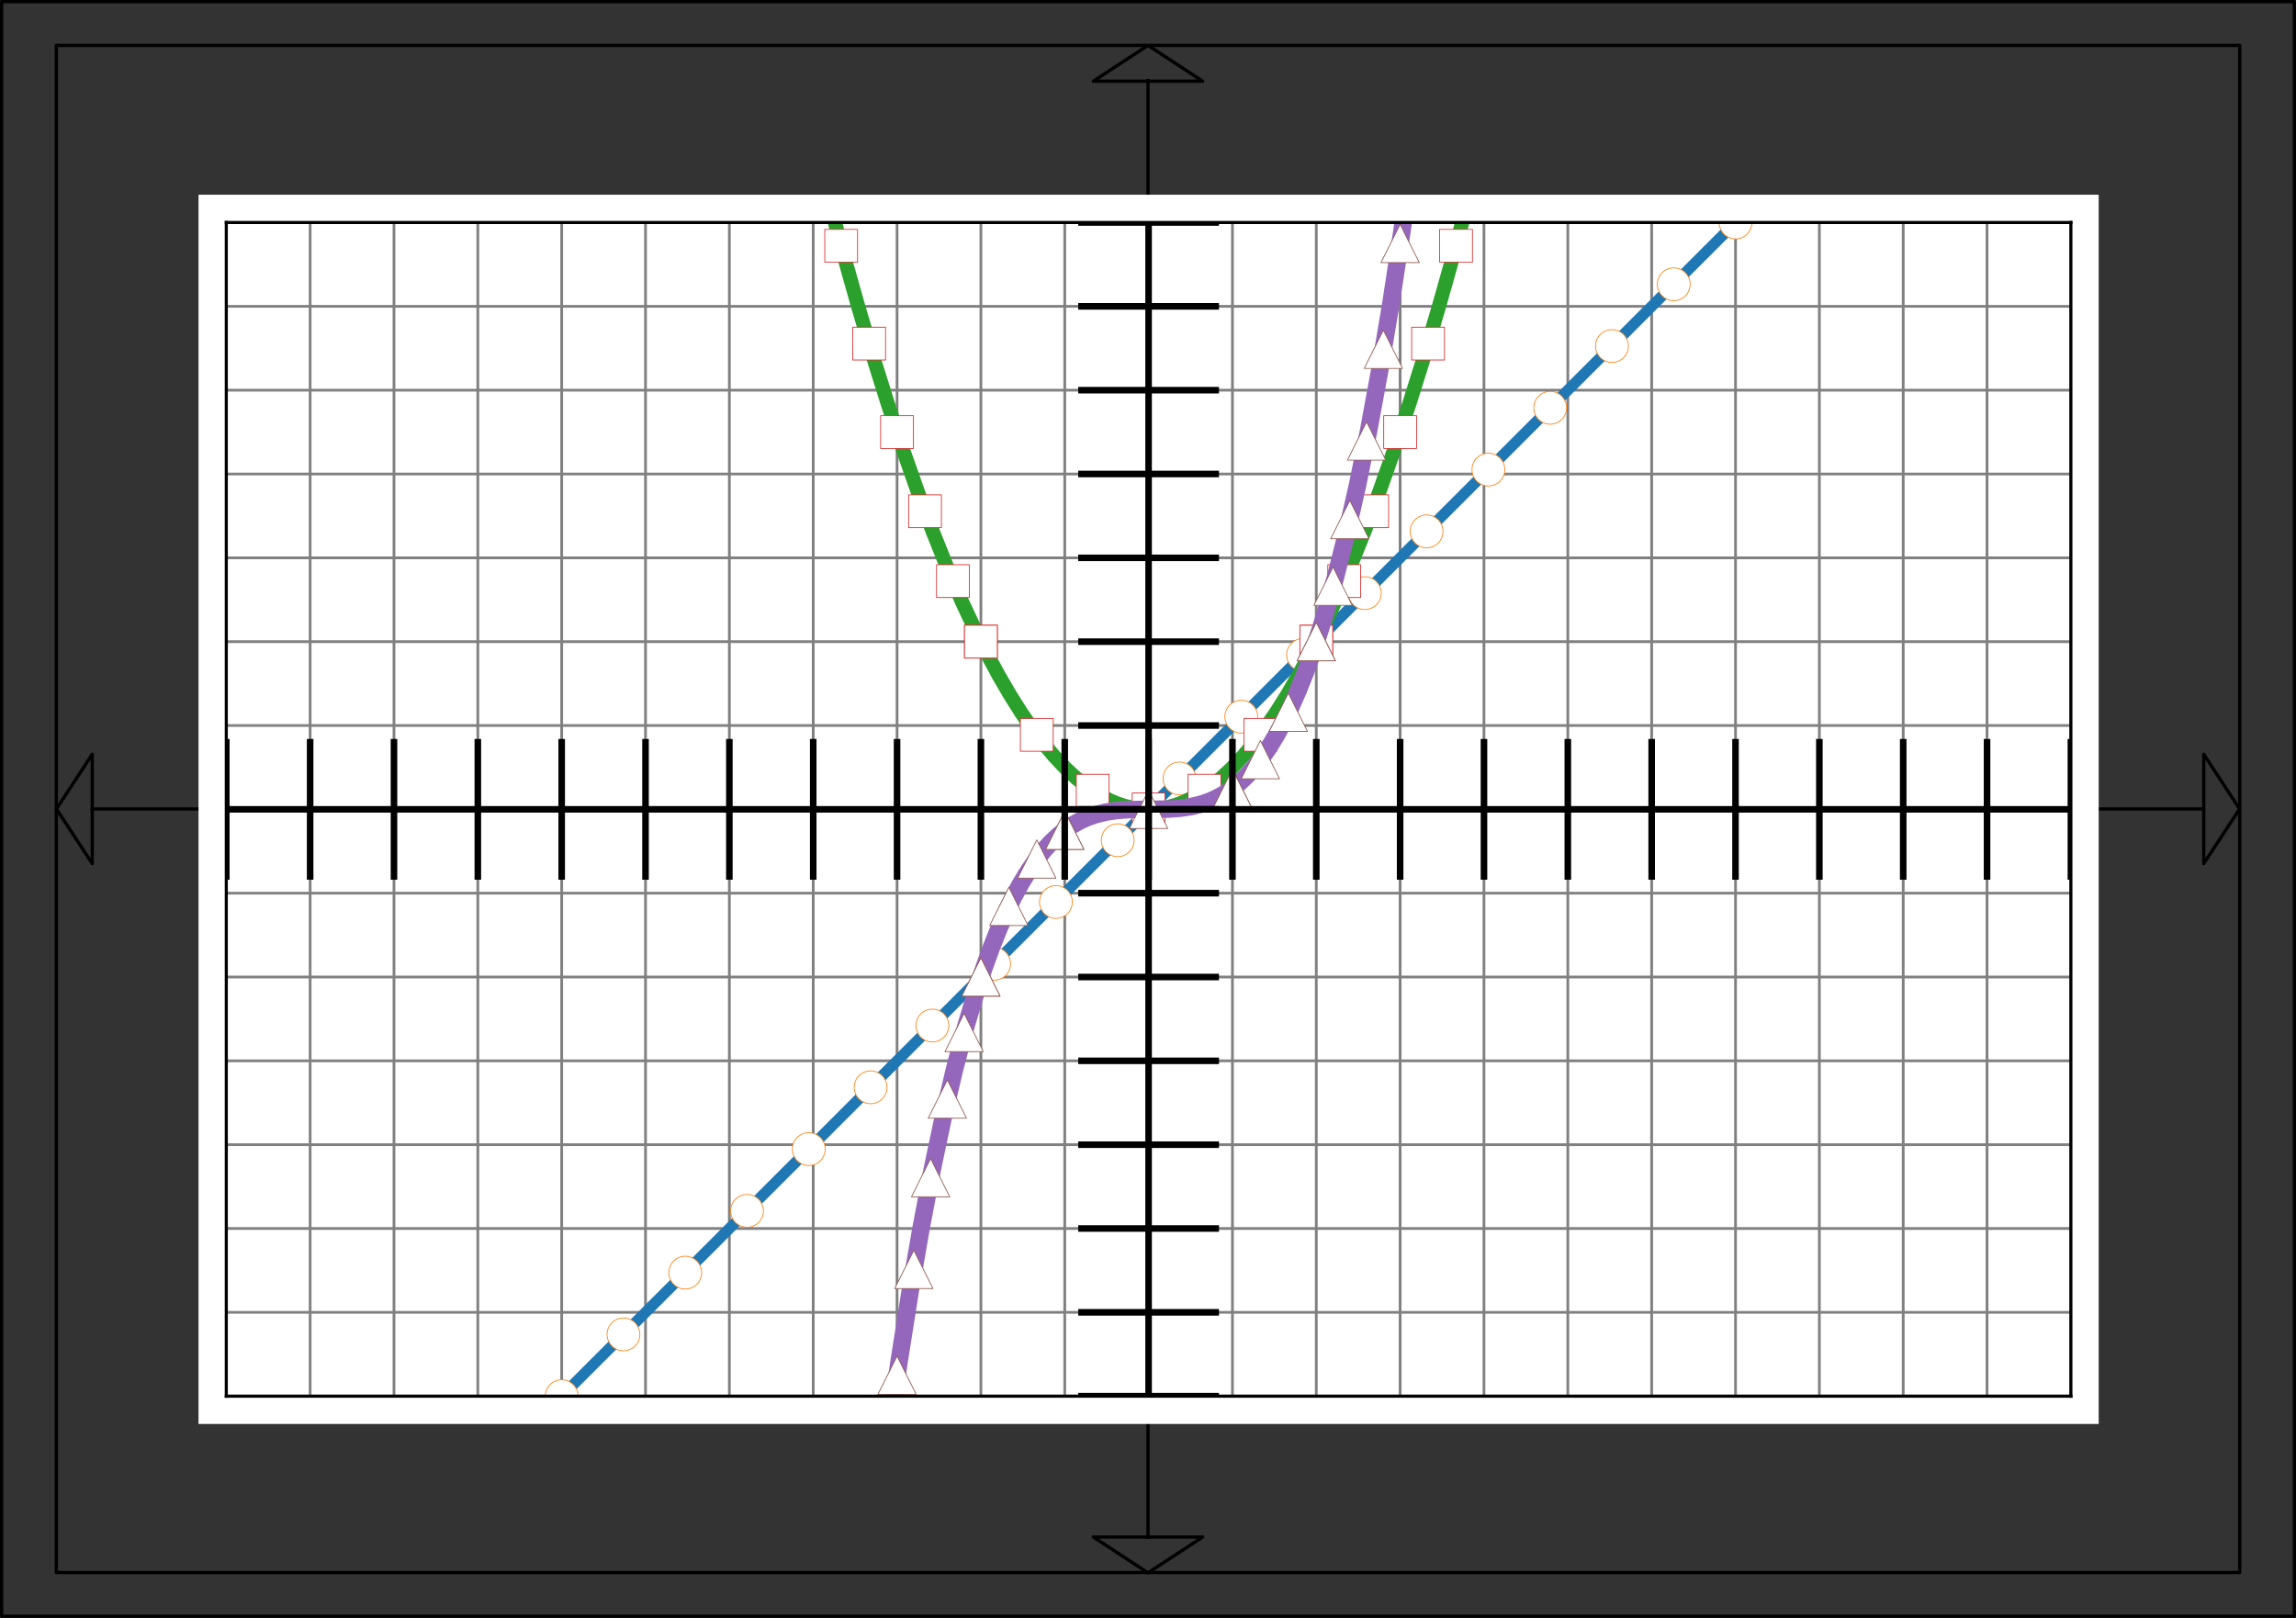 <?xml version="1.0" encoding="UTF-8" standalone="no"?>
<!-- Created with Inkscape (http://www.inkscape.org/) -->

<svg
   width="210mm"
   height="148mm"
   viewBox="0 0 210 148"
   version="1.1"
   id="svg1"
   xml:space="preserve"
   inkscape:version="1.4.2 (f4327f4, 2025-05-13)"
   sodipodi:docname="A5_x_x2_x3.svg"
   xmlns:inkscape="http://www.inkscape.org/namespaces/inkscape"
   xmlns:sodipodi="http://sodipodi.sourceforge.net/DTD/sodipodi-0.dtd"
   xmlns:xlink="http://www.w3.org/1999/xlink"
   xmlns="http://www.w3.org/2000/svg"
   xmlns:svg="http://www.w3.org/2000/svg"><rect x="0" y="0" width="210" height="148" fill="#333333" stroke="none"/><sodipodi:namedview
     id="namedview1"
     pagecolor="#505050"
     bordercolor="#eeeeee"
     borderopacity="1"
     inkscape:showpageshadow="0"
     inkscape:pageopacity="0"
     inkscape:pagecheckerboard="0"
     inkscape:deskcolor="#505050"
     inkscape:document-units="mm"
     inkscape:zoom="0.83690875"
     inkscape:cx="139.20275"
     inkscape:cy="332.77224"
     inkscape:window-width="1920"
     inkscape:window-height="1009"
     inkscape:window-x="-8"
     inkscape:window-y="-8"
     inkscape:window-maximized="1"
     inkscape:current-layer="layer1-7" /><defs
     id="defs1"><style
       type="text/css"
       id="style1">*{stroke-linejoin: round; stroke-linecap: butt}</style><path
       id="mb97dae165b"
       d="M 0,4.252 C 1.128,4.252 2.209,3.804 3.007,3.007 3.804,2.209 4.252,1.128 4.252,0 4.252,-1.128 3.804,-2.209 3.007,-3.007 2.209,-3.804 1.128,-4.252 0,-4.252 c -1.128,0 -2.209,0.448 -3.007,1.245 -0.797,0.797 -1.245,1.879 -1.245,3.007 0,1.128 0.448,2.209 1.245,3.007 C -2.209,3.804 -1.128,4.252 0,4.252 Z"
       style="stroke:#1f77b4;stroke-width:0.2" /><path
       id="mb565273443"
       d="m -4.252,4.252 h 8.504 v -8.504 h -8.504 z"
       style="stroke:#ff7f0e;stroke-width:0.2;stroke-linejoin:miter" /><path
       id="mfbbff67701"
       d="M 0,-4.961 -4.961,4.961 H 4.961 Z"
       style="stroke:#2ca02c;stroke-width:0.2;stroke-linejoin:miter" /><clipPath
       id="pf7ded196f5"><rect
         x="7.2"
         y="7.2"
         width="510.236"
         height="510.236"
         id="rect197" /></clipPath><style
       type="text/css"
       id="style1-4">*{stroke-linejoin: round; stroke-linecap: butt}</style><path
       id="mf02ec4879a"
       d="M 0,4.252 C 1.128,4.252 2.209,3.804 3.007,3.007 3.804,2.209 4.252,1.128 4.252,0 4.252,-1.128 3.804,-2.209 3.007,-3.007 2.209,-3.804 1.128,-4.252 0,-4.252 c -1.128,0 -2.209,0.448 -3.007,1.245 -0.797,0.797 -1.245,1.879 -1.245,3.007 0,1.128 0.448,2.209 1.245,3.007 C -2.209,3.804 -1.128,4.252 0,4.252 Z"
       style="stroke:#1f77b4;stroke-width:0.2" /><path
       id="m02fe916b24"
       d="m -4.252,4.252 h 8.504 v -8.504 h -8.504 z"
       style="stroke:#ff7f0e;stroke-width:0.2;stroke-linejoin:miter" /><path
       id="m6856111c7f"
       d="M 0,-4.961 -4.961,4.961 H 4.961 Z"
       style="stroke:#2ca02c;stroke-width:0.2;stroke-linejoin:miter" /><clipPath
       id="pc3cde7ef2d"><rect
         x="7.2"
         y="7.2"
         width="551.489"
         height="551.489"
         id="rect197-5" /></clipPath><style
       type="text/css"
       id="style1-1">*{stroke-linejoin: round; stroke-linecap: butt}</style><path
       id="m8e98d0b9d8"
       d="M 0,4.252 C 1.128,4.252 2.209,3.804 3.007,3.007 3.804,2.209 4.252,1.128 4.252,0 4.252,-1.128 3.804,-2.209 3.007,-3.007 2.209,-3.804 1.128,-4.252 0,-4.252 c -1.128,0 -2.209,0.448 -3.007,1.245 -0.797,0.797 -1.245,1.879 -1.245,3.007 0,1.128 0.448,2.209 1.245,3.007 C -2.209,3.804 -1.128,4.252 0,4.252 Z"
       style="stroke:#1f77b4;stroke-width:0.2" /><path
       id="mc0d9045eeb"
       d="m -4.252,4.252 h 8.504 v -8.504 h -8.504 z"
       style="stroke:#ff7f0e;stroke-width:0.2;stroke-linejoin:miter" /><path
       id="ma8255e391b"
       d="M 0,-4.961 -4.961,4.961 H 4.961 Z"
       style="stroke:#2ca02c;stroke-width:0.2;stroke-linejoin:miter" /><clipPath
       id="pe4f4aa670c"><rect
         x="7.2"
         y="7.2"
         width="553.846"
         height="553.846"
         id="rect197-7" /></clipPath><style
       type="text/css"
       id="style1-15">*{stroke-linejoin: round; stroke-linecap: butt}</style><path
       id="md1b1b1f54a"
       d="M 0,4.252 C 1.128,4.252 2.209,3.804 3.007,3.007 3.804,2.209 4.252,1.128 4.252,0 4.252,-1.128 3.804,-2.209 3.007,-3.007 2.209,-3.804 1.128,-4.252 0,-4.252 c -1.128,0 -2.209,0.448 -3.007,1.245 -0.797,0.797 -1.245,1.879 -1.245,3.007 0,1.128 0.448,2.209 1.245,3.007 C -2.209,3.804 -1.128,4.252 0,4.252 Z"
       style="stroke:#1f77b4;stroke-width:0.2" /><path
       id="mcddf8e0c75"
       d="m -4.252,4.252 h 8.504 v -8.504 h -8.504 z"
       style="stroke:#ff7f0e;stroke-width:0.2;stroke-linejoin:miter" /><path
       id="mbe955bfe3c"
       d="M 0,-4.961 -4.961,4.961 H 4.961 Z"
       style="stroke:#2ca02c;stroke-width:0.2;stroke-linejoin:miter" /><clipPath
       id="p7152c2aa95"><rect
         x="7.2"
         y="7.2"
         width="552.665"
         height="552.665"
         id="rect197-2" /></clipPath><style
       type="text/css"
       id="style1-6">*{stroke-linejoin: round; stroke-linecap: butt}</style><path
       id="m2aa66b2d82"
       d="M 0,4.252 C 1.128,4.252 2.209,3.804 3.007,3.007 3.804,2.209 4.252,1.128 4.252,0 4.252,-1.128 3.804,-2.209 3.007,-3.007 2.209,-3.804 1.128,-4.252 0,-4.252 c -1.128,0 -2.209,0.448 -3.007,1.245 -0.797,0.797 -1.245,1.879 -1.245,3.007 0,1.128 0.448,2.209 1.245,3.007 C -2.209,3.804 -1.128,4.252 0,4.252 Z"
       style="stroke:#1f77b4;stroke-width:0.2" /><path
       id="m14d9e4124f"
       d="m -4.252,4.252 h 8.504 v -8.504 h -8.504 z"
       style="stroke:#ff7f0e;stroke-width:0.2;stroke-linejoin:miter" /><path
       id="md6dafae4a9"
       d="M 0,-4.961 -4.961,4.961 H 4.961 Z"
       style="stroke:#2ca02c;stroke-width:0.2;stroke-linejoin:miter" /><clipPath
       id="p4031122b98"><rect
         x="7.2"
         y="7.2"
         width="552.43"
         height="552.43"
         id="rect197-1" /></clipPath><style
       type="text/css"
       id="style1-2">*{stroke-linejoin: round; stroke-linecap: butt}</style><path
       id="m0a5a9c04f4"
       d="M 0,4.252 C 1.128,4.252 2.209,3.804 3.007,3.007 3.804,2.209 4.252,1.128 4.252,0 4.252,-1.128 3.804,-2.209 3.007,-3.007 2.209,-3.804 1.128,-4.252 0,-4.252 c -1.128,0 -2.209,0.448 -3.007,1.245 -0.797,0.797 -1.245,1.879 -1.245,3.007 0,1.128 0.448,2.209 1.245,3.007 C -2.209,3.804 -1.128,4.252 0,4.252 Z"
       style="stroke:#1f77b4;stroke-width:0.2" /><path
       id="m9acab18628"
       d="m -4.252,4.252 h 8.504 v -8.504 h -8.504 z"
       style="stroke:#ff7f0e;stroke-width:0.2;stroke-linejoin:miter" /><path
       id="mbbf24c3619"
       d="M 0,-4.961 -4.961,4.961 H 4.961 Z"
       style="stroke:#2ca02c;stroke-width:0.2;stroke-linejoin:miter" /><clipPath
       id="p101ff942c7"><rect
         x="7.2"
         y="7.2"
         width="552.547"
         height="552.547"
         id="rect197-3" /></clipPath><style
       type="text/css"
       id="style1-21">*{stroke-linejoin: round; stroke-linecap: butt}</style><path
       id="md46732aa3e"
       d="M 0,4.252 C 1.128,4.252 2.209,3.804 3.007,3.007 3.804,2.209 4.252,1.128 4.252,0 4.252,-1.128 3.804,-2.209 3.007,-3.007 2.209,-3.804 1.128,-4.252 0,-4.252 c -1.128,0 -2.209,0.448 -3.007,1.245 -0.797,0.797 -1.245,1.879 -1.245,3.007 0,1.128 0.448,2.209 1.245,3.007 C -2.209,3.804 -1.128,4.252 0,4.252 Z"
       style="stroke:#1f77b4;stroke-width:0.2" /><path
       id="mde8e51b6dd"
       d="m -4.252,4.252 h 8.504 v -8.504 h -8.504 z"
       style="stroke:#ff7f0e;stroke-width:0.2;stroke-linejoin:miter" /><path
       id="m96080f9bff"
       d="M 0,-4.961 -4.961,4.961 H 4.961 Z"
       style="stroke:#2ca02c;stroke-width:0.2;stroke-linejoin:miter" /><clipPath
       id="pf8bb5439b7"><rect
         x="7.2"
         y="7.2"
         width="552.571"
         height="552.571"
         id="rect197-6" /></clipPath><style
       type="text/css"
       id="style1-5">*{stroke-linejoin: round; stroke-linecap: butt}</style><path
       id="m720d884123"
       d="M 0,4.252 C 1.128,4.252 2.209,3.804 3.007,3.007 3.804,2.209 4.252,1.128 4.252,0 4.252,-1.128 3.804,-2.209 3.007,-3.007 2.209,-3.804 1.128,-4.252 0,-4.252 c -1.128,0 -2.209,0.448 -3.007,1.245 -0.797,0.797 -1.245,1.879 -1.245,3.007 0,1.128 0.448,2.209 1.245,3.007 C -2.209,3.804 -1.128,4.252 0,4.252 Z"
       style="stroke:#1f77b4;stroke-width:0.2" /><path
       id="mbeceb3cea5"
       d="m -4.252,4.252 h 8.504 v -8.504 h -8.504 z"
       style="stroke:#ff7f0e;stroke-width:0.2;stroke-linejoin:miter" /><path
       id="ma44c3d8df0"
       d="M 0,-4.961 -4.961,4.961 H 4.961 Z"
       style="stroke:#2ca02c;stroke-width:0.2;stroke-linejoin:miter" /><clipPath
       id="p8367a5cace"><rect
         x="7.2"
         y="7.2"
         width="552.524"
         height="552.524"
         id="rect197-76" /></clipPath><style
       type="text/css"
       id="style1-8">*{stroke-linejoin: round; stroke-linecap: butt}</style><path
       id="m11576f5f0e"
       d="M 0,4.252 C 1.128,4.252 2.209,3.804 3.007,3.007 3.804,2.209 4.252,1.128 4.252,0 4.252,-1.128 3.804,-2.209 3.007,-3.007 2.209,-3.804 1.128,-4.252 0,-4.252 c -1.128,0 -2.209,0.448 -3.007,1.245 -0.797,0.797 -1.245,1.879 -1.245,3.007 0,1.128 0.448,2.209 1.245,3.007 C -2.209,3.804 -1.128,4.252 0,4.252 Z"
       style="stroke:#1f77b4;stroke-width:0.2" /><path
       id="m594ab4c197"
       d="m -4.252,4.252 h 8.504 v -8.504 h -8.504 z"
       style="stroke:#ff7f0e;stroke-width:0.2;stroke-linejoin:miter" /><path
       id="m72ada06c32"
       d="M 0,-4.961 -4.961,4.961 H 4.961 Z"
       style="stroke:#2ca02c;stroke-width:0.2;stroke-linejoin:miter" /><clipPath
       id="pbe377a04ff"><rect
         x="7.2"
         y="7.2"
         width="552.536"
         height="552.536"
         id="rect197-9" /></clipPath><style
       type="text/css"
       id="style1-3">*{stroke-linejoin: round; stroke-linecap: butt}</style><path
       id="m0ddc308857"
       d="M 0,4.252 C 1.128,4.252 2.209,3.804 3.007,3.007 3.804,2.209 4.252,1.128 4.252,0 4.252,-1.128 3.804,-2.209 3.007,-3.007 2.209,-3.804 1.128,-4.252 0,-4.252 c -1.128,0 -2.209,0.448 -3.007,1.245 -0.797,0.797 -1.245,1.879 -1.245,3.007 0,1.128 0.448,2.209 1.245,3.007 C -2.209,3.804 -1.128,4.252 0,4.252 Z"
       style="stroke:#1f77b4;stroke-width:0.2" /><path
       id="mba9cdedf1e"
       d="m -4.252,4.252 h 8.504 v -8.504 h -8.504 z"
       style="stroke:#ff7f0e;stroke-width:0.2;stroke-linejoin:miter" /><path
       id="m8a03f30a95"
       d="M 0,-4.961 -4.961,4.961 H 4.961 Z"
       style="stroke:#2ca02c;stroke-width:0.2;stroke-linejoin:miter" /><clipPath
       id="p55cd0e1caf"><rect
         x="7.2"
         y="7.2"
         width="359.147"
         height="359.147"
         id="rect197-4" /></clipPath><style
       type="text/css"
       id="style1-13">*{stroke-linejoin: round; stroke-linecap: butt}</style><path
       id="m656fe76b6e"
       d="M 0,4.252 C 1.128,4.252 2.209,3.804 3.007,3.007 3.804,2.209 4.252,1.128 4.252,0 4.252,-1.128 3.804,-2.209 3.007,-3.007 2.209,-3.804 1.128,-4.252 0,-4.252 c -1.128,0 -2.209,0.448 -3.007,1.245 -0.797,0.797 -1.245,1.879 -1.245,3.007 0,1.128 0.448,2.209 1.245,3.007 C -2.209,3.804 -1.128,4.252 0,4.252 Z"
       style="stroke:#1f77b4;stroke-width:0.2" /><path
       id="mb167d81ba6"
       d="m -4.252,4.252 h 8.504 v -8.504 h -8.504 z"
       style="stroke:#ff7f0e;stroke-width:0.2;stroke-linejoin:miter" /><path
       id="m5b36bd93bc"
       d="M 0,-4.961 -4.961,4.961 H 4.961 Z"
       style="stroke:#2ca02c;stroke-width:0.2;stroke-linejoin:miter" /><clipPath
       id="pe49cc6331e"><rect
         x="7.2"
         y="7.2"
         width="359.147"
         height="359.147"
         id="rect197-8" /></clipPath><style
       type="text/css"
       id="style1-9">*{stroke-linejoin: round; stroke-linecap: butt}</style><clipPath
       id="p49ead04eb2"><rect
         x="7.2"
         y="7.2"
         width="476.22"
         height="306.142"
         id="rect107" /></clipPath><style
       type="text/css"
       id="style1-60">*{stroke-linejoin: round; stroke-linecap: butt}</style><path
       id="mc8f5b0624d"
       d="M 0 4.252  C 1.128 4.252 2.209 3.804 3.007 3.007  C 3.804 2.209 4.252 1.128 4.252 0  C 4.252 -1.128 3.804 -2.209 3.007 -3.007  C 2.209 -3.804 1.128 -4.252 0 -4.252  C -1.128 -4.252 -2.209 -3.804 -3.007 -3.007  C -3.804 -2.209 -4.252 -1.128 -4.252 0  C -4.252 1.128 -3.804 2.209 -3.007 3.007  C -2.209 3.804 -1.128 4.252 0 4.252  z "
       style="stroke: #1f77b4; stroke-width: 0.2" /><path
       id="m2c355d5ea0"
       d="M -4.252 4.252  L 4.252 4.252  L 4.252 -4.252  L -4.252 -4.252  z "
       style="stroke: #ff7f0e; stroke-width: 0.2; stroke-linejoin: miter" /><path
       id="md6e5e20634"
       d="M 0 -4.961  L -4.961 4.961  L 4.961 4.961  z "
       style="stroke: #2ca02c; stroke-width: 0.2; stroke-linejoin: miter" /><clipPath
       id="p319746481f"><rect
         x="7.2"
         y="7.2"
         width="477.942"
         height="307.249"
         id="rect169" /></clipPath><style
       type="text/css"
       id="style1-66">*{stroke-linejoin: round; stroke-linecap: butt}</style><clipPath
       id="p49ead04eb2-1"><rect
         x="7.2"
         y="7.2"
         width="476.22"
         height="306.142"
         id="rect107-6" /></clipPath><style
       type="text/css"
       id="style1-94">*{stroke-linejoin: round; stroke-linecap: butt}</style><path
       id="m78f3767fdd"
       d="M 0 4.252  C 1.128 4.252 2.209 3.804 3.007 3.007  C 3.804 2.209 4.252 1.128 4.252 0  C 4.252 -1.128 3.804 -2.209 3.007 -3.007  C 2.209 -3.804 1.128 -4.252 0 -4.252  C -1.128 -4.252 -2.209 -3.804 -3.007 -3.007  C -3.804 -2.209 -4.252 -1.128 -4.252 0  C -4.252 1.128 -3.804 2.209 -3.007 3.007  C -2.209 3.804 -1.128 4.252 0 4.252  z "
       style="stroke: #ff7f0e; stroke-width: 0.2" /><path
       id="mbae68318e5"
       d="M -4.252 4.252  L 4.252 4.252  L 4.252 -4.252  L -4.252 -4.252  z "
       style="stroke: #d62728; stroke-width: 0.2; stroke-linejoin: miter" /><path
       id="m6467ebc74c"
       d="M 0 -4.961  L -4.961 4.961  L 4.961 4.961  z "
       style="stroke: #8c564b; stroke-width: 0.2; stroke-linejoin: miter" /><clipPath
       id="p6d1c9a3e73"><rect
         x="7.2"
         y="7.2"
         width="477.942"
         height="304.145"
         id="rect147" /></clipPath></defs><g
     inkscape:label="Layer 1"
     inkscape:groupmode="layer"
     id="layer1"><g
       inkscape:label="Layer 1"
       id="layer1-7"
       transform="translate(-0.341,-0.042)"><rect
         style="fill:none;stroke:#000000;stroke-width:0.299;stroke-miterlimit:4.1"
         id="rect1"
         width="209.701"
         height="147.701"
         x="0.491"
         y="0.191" /><rect
         style="fill:none;stroke:#000000;stroke-width:0.299;stroke-miterlimit:4.1"
         id="rect2"
         width="199.701"
         height="139.701"
         x="5.491"
         y="4.191" /><path
         style="fill:#000000;stroke:#000000;stroke-width:0.3;stroke-miterlimit:4.1"
         d="M 8.618,74.042 H 202.042"
         id="path9"
         sodipodi:nodetypes="cc" /><path
         style="fill:#000000;stroke:#000000;stroke-width:0.3;stroke-miterlimit:4.1"
         d="M 105.341,7.261 V 140.822"
         id="path10"
         sodipodi:nodetypes="cc" /><path
         style="fill:none;stroke:#000000;stroke-width:0.3;stroke-miterlimit:4.1"
         d="m 110.341,7.469 h -10 l 5,-3.277 z"
         id="path4" /><path
         style="fill:none;stroke:#000000;stroke-width:0.3;stroke-miterlimit:4.1"
         d="m 110.341,140.643 h -10 l 5,3.277 z"
         id="path6" /><path
         style="fill:none;stroke:#000000;stroke-width:0.3;stroke-miterlimit:4.1"
         d="m 201.904,69.042 v 10 l 3.277,-5 z"
         id="path7" /><path
         style="fill:none;stroke:#000000;stroke-width:0.3;stroke-miterlimit:4.1"
         d="m 8.779,79.042 v -10 l -3.277,5 z"
         id="path8" /><g
         id="figure_1"
         transform="matrix(0.353,0,0,0.353,18.497,17.854)"><g
           id="patch_1"><path
             d="M 0,318.545 H 492.342 V 0 H 0 Z"
             style="fill:#ffffff"
             id="path1" /></g><g
           id="axes_1"><g
             id="patch_2"><path
               d="M 7.2,311.345 H 485.142 V 7.2 H 7.2 Z"
               style="fill:#ffffff"
               id="path2" /></g><g
             id="matplotlib.axis_1"><g
               id="xtick_1"><g
                 id="line2d_1"><path
                   d="M 7.2,311.345 V 7.2"
                   clip-path="url(#p6d1c9a3e73)"
                   style="fill:none;stroke:#808080;stroke-width:0.709;stroke-linecap:square"
                   id="path3" /></g><g
                 id="line2d_2" /></g><g
               id="xtick_2"><g
                 id="line2d_3"><path
                   d="M 28.925,311.345 V 7.2"
                   clip-path="url(#p6d1c9a3e73)"
                   style="fill:none;stroke:#808080;stroke-width:0.709;stroke-linecap:square"
                   id="path4-8" /></g><g
                 id="line2d_4" /></g><g
               id="xtick_3"><g
                 id="line2d_5"><path
                   d="M 50.649,311.345 V 7.2"
                   clip-path="url(#p6d1c9a3e73)"
                   style="fill:none;stroke:#808080;stroke-width:0.709;stroke-linecap:square"
                   id="path5" /></g><g
                 id="line2d_6" /></g><g
               id="xtick_4"><g
                 id="line2d_7"><path
                   d="M 72.374,311.345 V 7.2"
                   clip-path="url(#p6d1c9a3e73)"
                   style="fill:none;stroke:#808080;stroke-width:0.709;stroke-linecap:square"
                   id="path6-8" /></g><g
                 id="line2d_8" /></g><g
               id="xtick_5"><g
                 id="line2d_9"><path
                   d="M 94.099,311.345 V 7.2"
                   clip-path="url(#p6d1c9a3e73)"
                   style="fill:none;stroke:#808080;stroke-width:0.709;stroke-linecap:square"
                   id="path7-2" /></g><g
                 id="line2d_10" /></g><g
               id="xtick_6"><g
                 id="line2d_11"><path
                   d="M 115.823,311.345 V 7.2"
                   clip-path="url(#p6d1c9a3e73)"
                   style="fill:none;stroke:#808080;stroke-width:0.709;stroke-linecap:square"
                   id="path8-4" /></g><g
                 id="line2d_12" /></g><g
               id="xtick_7"><g
                 id="line2d_13"><path
                   d="M 137.548,311.345 V 7.2"
                   clip-path="url(#p6d1c9a3e73)"
                   style="fill:none;stroke:#808080;stroke-width:0.709;stroke-linecap:square"
                   id="path9-5" /></g><g
                 id="line2d_14" /></g><g
               id="xtick_8"><g
                 id="line2d_15"><path
                   d="M 159.273,311.345 V 7.2"
                   clip-path="url(#p6d1c9a3e73)"
                   style="fill:none;stroke:#808080;stroke-width:0.709;stroke-linecap:square"
                   id="path10-5" /></g><g
                 id="line2d_16" /></g><g
               id="xtick_9"><g
                 id="line2d_17"><path
                   d="M 180.997,311.345 V 7.2"
                   clip-path="url(#p6d1c9a3e73)"
                   style="fill:none;stroke:#808080;stroke-width:0.709;stroke-linecap:square"
                   id="path11" /></g><g
                 id="line2d_18" /></g><g
               id="xtick_10"><g
                 id="line2d_19"><path
                   d="M 202.722,311.345 V 7.2"
                   clip-path="url(#p6d1c9a3e73)"
                   style="fill:none;stroke:#808080;stroke-width:0.709;stroke-linecap:square"
                   id="path12" /></g><g
                 id="line2d_20" /></g><g
               id="xtick_11"><g
                 id="line2d_21"><path
                   d="M 224.446,311.345 V 7.2"
                   clip-path="url(#p6d1c9a3e73)"
                   style="fill:none;stroke:#808080;stroke-width:0.709;stroke-linecap:square"
                   id="path13" /></g><g
                 id="line2d_22" /></g><g
               id="xtick_12"><g
                 id="line2d_23"><path
                   d="M 246.171,311.345 V 7.2"
                   clip-path="url(#p6d1c9a3e73)"
                   style="fill:none;stroke:#808080;stroke-width:0.709;stroke-linecap:square"
                   id="path14" /></g><g
                 id="line2d_24" /></g><g
               id="xtick_13"><g
                 id="line2d_25"><path
                   d="M 267.896,311.345 V 7.2"
                   clip-path="url(#p6d1c9a3e73)"
                   style="fill:none;stroke:#808080;stroke-width:0.709;stroke-linecap:square"
                   id="path15" /></g><g
                 id="line2d_26" /></g><g
               id="xtick_14"><g
                 id="line2d_27"><path
                   d="M 289.62,311.345 V 7.2"
                   clip-path="url(#p6d1c9a3e73)"
                   style="fill:none;stroke:#808080;stroke-width:0.709;stroke-linecap:square"
                   id="path16" /></g><g
                 id="line2d_28" /></g><g
               id="xtick_15"><g
                 id="line2d_29"><path
                   d="M 311.345,311.345 V 7.2"
                   clip-path="url(#p6d1c9a3e73)"
                   style="fill:none;stroke:#808080;stroke-width:0.709;stroke-linecap:square"
                   id="path17" /></g><g
                 id="line2d_30" /></g><g
               id="xtick_16"><g
                 id="line2d_31"><path
                   d="M 333.07,311.345 V 7.2"
                   clip-path="url(#p6d1c9a3e73)"
                   style="fill:none;stroke:#808080;stroke-width:0.709;stroke-linecap:square"
                   id="path18" /></g><g
                 id="line2d_32" /></g><g
               id="xtick_17"><g
                 id="line2d_33"><path
                   d="M 354.794,311.345 V 7.2"
                   clip-path="url(#p6d1c9a3e73)"
                   style="fill:none;stroke:#808080;stroke-width:0.709;stroke-linecap:square"
                   id="path19" /></g><g
                 id="line2d_34" /></g><g
               id="xtick_18"><g
                 id="line2d_35"><path
                   d="M 376.519,311.345 V 7.2"
                   clip-path="url(#p6d1c9a3e73)"
                   style="fill:none;stroke:#808080;stroke-width:0.709;stroke-linecap:square"
                   id="path20" /></g><g
                 id="line2d_36" /></g><g
               id="xtick_19"><g
                 id="line2d_37"><path
                   d="M 398.244,311.345 V 7.2"
                   clip-path="url(#p6d1c9a3e73)"
                   style="fill:none;stroke:#808080;stroke-width:0.709;stroke-linecap:square"
                   id="path21" /></g><g
                 id="line2d_38" /></g><g
               id="xtick_20"><g
                 id="line2d_39"><path
                   d="M 419.968,311.345 V 7.2"
                   clip-path="url(#p6d1c9a3e73)"
                   style="fill:none;stroke:#808080;stroke-width:0.709;stroke-linecap:square"
                   id="path22" /></g><g
                 id="line2d_40" /></g><g
               id="xtick_21"><g
                 id="line2d_41"><path
                   d="M 441.693,311.345 V 7.2"
                   clip-path="url(#p6d1c9a3e73)"
                   style="fill:none;stroke:#808080;stroke-width:0.709;stroke-linecap:square"
                   id="path23" /></g><g
                 id="line2d_42" /></g><g
               id="xtick_22"><g
                 id="line2d_43"><path
                   d="M 463.418,311.345 V 7.2"
                   clip-path="url(#p6d1c9a3e73)"
                   style="fill:none;stroke:#808080;stroke-width:0.709;stroke-linecap:square"
                   id="path24" /></g><g
                 id="line2d_44" /></g><g
               id="xtick_23"><g
                 id="line2d_45"><path
                   d="M 485.142,311.345 V 7.2"
                   clip-path="url(#p6d1c9a3e73)"
                   style="fill:none;stroke:#808080;stroke-width:0.709;stroke-linecap:square"
                   id="path25" /></g><g
                 id="line2d_46" /></g></g><g
             id="matplotlib.axis_2"><g
               id="ytick_1"><g
                 id="line2d_47"><path
                   d="M 7.2,311.345 H 485.142"
                   clip-path="url(#p6d1c9a3e73)"
                   style="fill:none;stroke:#808080;stroke-width:0.709;stroke-linecap:square"
                   id="path26" /></g><g
                 id="line2d_48" /></g><g
               id="ytick_2"><g
                 id="line2d_49"><path
                   d="M 7.2,289.62 H 485.142"
                   clip-path="url(#p6d1c9a3e73)"
                   style="fill:none;stroke:#808080;stroke-width:0.709;stroke-linecap:square"
                   id="path27" /></g><g
                 id="line2d_50" /></g><g
               id="ytick_3"><g
                 id="line2d_51"><path
                   d="M 7.2,267.896 H 485.142"
                   clip-path="url(#p6d1c9a3e73)"
                   style="fill:none;stroke:#808080;stroke-width:0.709;stroke-linecap:square"
                   id="path28" /></g><g
                 id="line2d_52" /></g><g
               id="ytick_4"><g
                 id="line2d_53"><path
                   d="M 7.2,246.171 H 485.142"
                   clip-path="url(#p6d1c9a3e73)"
                   style="fill:none;stroke:#808080;stroke-width:0.709;stroke-linecap:square"
                   id="path29" /></g><g
                 id="line2d_54" /></g><g
               id="ytick_5"><g
                 id="line2d_55"><path
                   d="M 7.2,224.446 H 485.142"
                   clip-path="url(#p6d1c9a3e73)"
                   style="fill:none;stroke:#808080;stroke-width:0.709;stroke-linecap:square"
                   id="path30" /></g><g
                 id="line2d_56" /></g><g
               id="ytick_6"><g
                 id="line2d_57"><path
                   d="M 7.2,202.722 H 485.142"
                   clip-path="url(#p6d1c9a3e73)"
                   style="fill:none;stroke:#808080;stroke-width:0.709;stroke-linecap:square"
                   id="path31" /></g><g
                 id="line2d_58" /></g><g
               id="ytick_7"><g
                 id="line2d_59"><path
                   d="M 7.2,180.997 H 485.142"
                   clip-path="url(#p6d1c9a3e73)"
                   style="fill:none;stroke:#808080;stroke-width:0.709;stroke-linecap:square"
                   id="path32" /></g><g
                 id="line2d_60" /></g><g
               id="ytick_8"><g
                 id="line2d_61"><path
                   d="M 7.2,159.273 H 485.142"
                   clip-path="url(#p6d1c9a3e73)"
                   style="fill:none;stroke:#808080;stroke-width:0.709;stroke-linecap:square"
                   id="path33" /></g><g
                 id="line2d_62" /></g><g
               id="ytick_9"><g
                 id="line2d_63"><path
                   d="M 7.2,137.548 H 485.142"
                   clip-path="url(#p6d1c9a3e73)"
                   style="fill:none;stroke:#808080;stroke-width:0.709;stroke-linecap:square"
                   id="path34" /></g><g
                 id="line2d_64" /></g><g
               id="ytick_10"><g
                 id="line2d_65"><path
                   d="M 7.2,115.823 H 485.142"
                   clip-path="url(#p6d1c9a3e73)"
                   style="fill:none;stroke:#808080;stroke-width:0.709;stroke-linecap:square"
                   id="path35" /></g><g
                 id="line2d_66" /></g><g
               id="ytick_11"><g
                 id="line2d_67"><path
                   d="M 7.2,94.099 H 485.142"
                   clip-path="url(#p6d1c9a3e73)"
                   style="fill:none;stroke:#808080;stroke-width:0.709;stroke-linecap:square"
                   id="path36" /></g><g
                 id="line2d_68" /></g><g
               id="ytick_12"><g
                 id="line2d_69"><path
                   d="M 7.2,72.374 H 485.142"
                   clip-path="url(#p6d1c9a3e73)"
                   style="fill:none;stroke:#808080;stroke-width:0.709;stroke-linecap:square"
                   id="path37" /></g><g
                 id="line2d_70" /></g><g
               id="ytick_13"><g
                 id="line2d_71"><path
                   d="M 7.2,50.649 H 485.142"
                   clip-path="url(#p6d1c9a3e73)"
                   style="fill:none;stroke:#808080;stroke-width:0.709;stroke-linecap:square"
                   id="path38" /></g><g
                 id="line2d_72" /></g><g
               id="ytick_14"><g
                 id="line2d_73"><path
                   d="M 7.2,28.925 H 485.142"
                   clip-path="url(#p6d1c9a3e73)"
                   style="fill:none;stroke:#808080;stroke-width:0.709;stroke-linecap:square"
                   id="path39" /></g><g
                 id="line2d_74" /></g><g
               id="ytick_15"><g
                 id="line2d_75"><path
                   d="M 7.2,7.2 H 485.142"
                   clip-path="url(#p6d1c9a3e73)"
                   style="fill:none;stroke:#808080;stroke-width:0.709;stroke-linecap:square"
                   id="path40" /></g><g
                 id="line2d_76" /></g></g><g
             id="line2d_77"><path
               d="M 85.899,319.545 406.444,-1 v 0"
               clip-path="url(#p6d1c9a3e73)"
               style="fill:none;stroke:#1f77b4;stroke-width:2.835;stroke-linecap:square"
               id="path41" /></g><g
             id="line2d_78"><defs
               id="defs41"><path
                 id="path42"
                 d="M 0,4.252 C 1.128,4.252 2.209,3.804 3.007,3.007 3.804,2.209 4.252,1.128 4.252,0 4.252,-1.128 3.804,-2.209 3.007,-3.007 2.209,-3.804 1.128,-4.252 0,-4.252 c -1.128,0 -2.209,0.448 -3.007,1.245 -0.797,0.797 -1.245,1.879 -1.245,3.007 0,1.128 0.448,2.209 1.245,3.007 C -2.209,3.804 -1.128,4.252 0,4.252 Z"
                 style="stroke:#ff7f0e;stroke-width:0.2" /></defs><g
               clip-path="url(#p6d1c9a3e73)"
               id="g60"><use
                 xlink:href="#m78f3767fdd"
                 x="94.099"
                 y="311.345"
                 style="fill:#ffffff;stroke:#ff7f0e;stroke-width:0.2"
                 id="use41" /><use
                 xlink:href="#m78f3767fdd"
                 x="110.106"
                 y="295.337"
                 style="fill:#ffffff;stroke:#ff7f0e;stroke-width:0.2"
                 id="use42" /><use
                 xlink:href="#m78f3767fdd"
                 x="126.114"
                 y="279.33"
                 style="fill:#ffffff;stroke:#ff7f0e;stroke-width:0.2"
                 id="use43" /><use
                 xlink:href="#m78f3767fdd"
                 x="142.121"
                 y="263.322"
                 style="fill:#ffffff;stroke:#ff7f0e;stroke-width:0.2"
                 id="use44" /><use
                 xlink:href="#m78f3767fdd"
                 x="158.129"
                 y="247.315"
                 style="fill:#ffffff;stroke:#ff7f0e;stroke-width:0.2"
                 id="use45" /><use
                 xlink:href="#m78f3767fdd"
                 x="174.137"
                 y="231.307"
                 style="fill:#ffffff;stroke:#ff7f0e;stroke-width:0.2"
                 id="use46" /><use
                 xlink:href="#m78f3767fdd"
                 x="190.144"
                 y="215.299"
                 style="fill:#ffffff;stroke:#ff7f0e;stroke-width:0.2"
                 id="use47" /><use
                 xlink:href="#m78f3767fdd"
                 x="206.152"
                 y="199.292"
                 style="fill:#ffffff;stroke:#ff7f0e;stroke-width:0.2"
                 id="use48" /><use
                 xlink:href="#m78f3767fdd"
                 x="222.16"
                 y="183.284"
                 style="fill:#ffffff;stroke:#ff7f0e;stroke-width:0.2"
                 id="use49" /><use
                 xlink:href="#m78f3767fdd"
                 x="238.167"
                 y="167.276"
                 style="fill:#ffffff;stroke:#ff7f0e;stroke-width:0.2"
                 id="use50" /><use
                 xlink:href="#m78f3767fdd"
                 x="254.175"
                 y="151.269"
                 style="fill:#ffffff;stroke:#ff7f0e;stroke-width:0.2"
                 id="use51" /><use
                 xlink:href="#m78f3767fdd"
                 x="270.183"
                 y="135.261"
                 style="fill:#ffffff;stroke:#ff7f0e;stroke-width:0.2"
                 id="use52" /><use
                 xlink:href="#m78f3767fdd"
                 x="286.19"
                 y="119.253"
                 style="fill:#ffffff;stroke:#ff7f0e;stroke-width:0.2"
                 id="use53" /><use
                 xlink:href="#m78f3767fdd"
                 x="302.198"
                 y="103.246"
                 style="fill:#ffffff;stroke:#ff7f0e;stroke-width:0.2"
                 id="use54" /><use
                 xlink:href="#m78f3767fdd"
                 x="318.205"
                 y="87.238"
                 style="fill:#ffffff;stroke:#ff7f0e;stroke-width:0.2"
                 id="use55" /><use
                 xlink:href="#m78f3767fdd"
                 x="334.213"
                 y="71.231"
                 style="fill:#ffffff;stroke:#ff7f0e;stroke-width:0.2"
                 id="use56" /><use
                 xlink:href="#m78f3767fdd"
                 x="350.221"
                 y="55.223"
                 style="fill:#ffffff;stroke:#ff7f0e;stroke-width:0.2"
                 id="use57" /><use
                 xlink:href="#m78f3767fdd"
                 x="366.228"
                 y="39.215"
                 style="fill:#ffffff;stroke:#ff7f0e;stroke-width:0.2"
                 id="use58" /><use
                 xlink:href="#m78f3767fdd"
                 x="382.236"
                 y="23.208"
                 style="fill:#ffffff;stroke:#ff7f0e;stroke-width:0.2"
                 id="use59" /><use
                 xlink:href="#m78f3767fdd"
                 x="398.244"
                 y="7.2"
                 style="fill:#ffffff;stroke:#ff7f0e;stroke-width:0.2"
                 id="use60" /></g></g><g
             id="line2d_79"><path
               d="m 162.723,-1 4.429,16.567 3.831,13.597 3.831,12.922 3.831,12.246 3.831,11.57 3.831,10.895 3.831,10.219 3.831,9.543 3.831,8.868 3.831,8.192 2.873,5.701 2.873,5.321 2.873,4.941 2.873,4.561 2.873,4.181 2.873,3.8 2.873,3.42 2.873,3.04 2.873,2.66 2.873,2.28 2.873,1.9 2.873,1.52 1.916,0.802 1.916,0.633 1.916,0.465 1.916,0.296 1.916,0.127 1.916,-0.042 1.916,-0.211 1.916,-0.38 1.916,-0.549 1.916,-0.718 1.916,-0.887 1.916,-1.056 2.873,-1.9 2.873,-2.28 2.873,-2.66 2.873,-3.04 2.873,-3.42 2.873,-3.8 2.873,-4.181 2.873,-4.561 2.873,-4.941 2.873,-5.321 2.873,-5.701 3.831,-8.192 3.831,-8.868 3.831,-9.543 3.831,-10.219 3.831,-10.895 3.831,-11.57 3.831,-12.246 3.831,-12.922 3.831,-13.597 L 329.619,-1 v 0"
               clip-path="url(#p6d1c9a3e73)"
               style="fill:none;stroke:#2ca02c;stroke-width:3.685;stroke-linecap:square"
               id="path60" /></g><g
             id="line2d_80"><defs
               id="defs60"><path
                 id="path43"
                 d="m -4.252,4.252 h 8.504 v -8.504 h -8.504 z"
                 style="stroke:#d62728;stroke-width:0.2;stroke-linejoin:miter" /></defs><g
               clip-path="url(#p6d1c9a3e73)"
               id="g81"><use
                 xlink:href="#mbae68318e5"
                 x="162.801"
                 y="-1"
                 style="fill:#ffffff;stroke:#d62728;stroke-width:0.2;stroke-linejoin:miter"
                 id="use61" /><use
                 xlink:href="#mbae68318e5"
                 x="166.514"
                 y="13.235"
                 style="fill:#ffffff;stroke:#d62728;stroke-width:0.2;stroke-linejoin:miter"
                 id="use62" /><use
                 xlink:href="#mbae68318e5"
                 x="173.756"
                 y="38.58"
                 style="fill:#ffffff;stroke:#d62728;stroke-width:0.2;stroke-linejoin:miter"
                 id="use63" /><use
                 xlink:href="#mbae68318e5"
                 x="180.997"
                 y="61.512"
                 style="fill:#ffffff;stroke:#d62728;stroke-width:0.2;stroke-linejoin:miter"
                 id="use64" /><use
                 xlink:href="#mbae68318e5"
                 x="188.239"
                 y="82.029"
                 style="fill:#ffffff;stroke:#d62728;stroke-width:0.2;stroke-linejoin:miter"
                 id="use65" /><use
                 xlink:href="#mbae68318e5"
                 x="195.48"
                 y="100.133"
                 style="fill:#ffffff;stroke:#d62728;stroke-width:0.2;stroke-linejoin:miter"
                 id="use66" /><use
                 xlink:href="#mbae68318e5"
                 x="202.722"
                 y="115.823"
                 style="fill:#ffffff;stroke:#d62728;stroke-width:0.2;stroke-linejoin:miter"
                 id="use67" /><use
                 xlink:href="#mbae68318e5"
                 x="202.722"
                 y="115.823"
                 style="fill:#ffffff;stroke:#d62728;stroke-width:0.2;stroke-linejoin:miter"
                 id="use68" /><use
                 xlink:href="#mbae68318e5"
                 x="217.205"
                 y="139.962"
                 style="fill:#ffffff;stroke:#d62728;stroke-width:0.2;stroke-linejoin:miter"
                 id="use69" /><use
                 xlink:href="#mbae68318e5"
                 x="231.688"
                 y="154.445"
                 style="fill:#ffffff;stroke:#d62728;stroke-width:0.2;stroke-linejoin:miter"
                 id="use70" /><use
                 xlink:href="#mbae68318e5"
                 x="246.171"
                 y="159.273"
                 style="fill:#ffffff;stroke:#d62728;stroke-width:0.2;stroke-linejoin:miter"
                 id="use71" /><use
                 xlink:href="#mbae68318e5"
                 x="260.654"
                 y="154.445"
                 style="fill:#ffffff;stroke:#d62728;stroke-width:0.2;stroke-linejoin:miter"
                 id="use72" /><use
                 xlink:href="#mbae68318e5"
                 x="275.137"
                 y="139.962"
                 style="fill:#ffffff;stroke:#d62728;stroke-width:0.2;stroke-linejoin:miter"
                 id="use73" /><use
                 xlink:href="#mbae68318e5"
                 x="289.62"
                 y="115.823"
                 style="fill:#ffffff;stroke:#d62728;stroke-width:0.2;stroke-linejoin:miter"
                 id="use74" /><use
                 xlink:href="#mbae68318e5"
                 x="289.62"
                 y="115.823"
                 style="fill:#ffffff;stroke:#d62728;stroke-width:0.2;stroke-linejoin:miter"
                 id="use75" /><use
                 xlink:href="#mbae68318e5"
                 x="296.862"
                 y="100.133"
                 style="fill:#ffffff;stroke:#d62728;stroke-width:0.2;stroke-linejoin:miter"
                 id="use76" /><use
                 xlink:href="#mbae68318e5"
                 x="304.103"
                 y="82.029"
                 style="fill:#ffffff;stroke:#d62728;stroke-width:0.2;stroke-linejoin:miter"
                 id="use77" /><use
                 xlink:href="#mbae68318e5"
                 x="311.345"
                 y="61.512"
                 style="fill:#ffffff;stroke:#d62728;stroke-width:0.2;stroke-linejoin:miter"
                 id="use78" /><use
                 xlink:href="#mbae68318e5"
                 x="318.587"
                 y="38.58"
                 style="fill:#ffffff;stroke:#d62728;stroke-width:0.2;stroke-linejoin:miter"
                 id="use79" /><use
                 xlink:href="#mbae68318e5"
                 x="325.828"
                 y="13.235"
                 style="fill:#ffffff;stroke:#d62728;stroke-width:0.2;stroke-linejoin:miter"
                 id="use80" /><use
                 xlink:href="#mbae68318e5"
                 x="329.541"
                 y="-1"
                 style="fill:#ffffff;stroke:#d62728;stroke-width:0.2;stroke-linejoin:miter"
                 id="use81" /></g></g><g
             id="line2d_81"><path
               d="m 179.041,319.545 2.479,-17.129 2.873,-18.25 2.873,-16.629 2.873,-15.083 2.873,-13.613 2.873,-12.218 2.873,-10.899 2.873,-9.654 1.916,-5.782 1.916,-5.285 1.916,-4.811 1.916,-4.358 1.916,-3.928 1.916,-3.52 1.916,-3.135 1.916,-2.772 1.916,-2.431 1.916,-2.113 1.916,-1.817 1.916,-1.543 1.916,-1.292 1.916,-1.063 1.916,-0.856 1.916,-0.672 2.873,-0.711 2.873,-0.422 2.873,-0.208 4.789,-0.077 5.747,-0.077 2.873,-0.208 2.873,-0.422 2.873,-0.711 1.916,-0.672 1.916,-0.856 1.916,-1.063 1.916,-1.292 1.916,-1.543 1.916,-1.817 1.916,-2.113 1.916,-2.431 1.916,-2.772 1.916,-3.135 1.916,-3.52 1.916,-3.928 1.916,-4.358 1.916,-4.811 1.916,-5.285 1.916,-5.782 1.916,-6.302 1.916,-6.844 2.873,-11.33 2.873,-12.675 2.873,-14.095 2.873,-15.59 2.873,-17.161 L 311.78,9.673 313.302,-1 v 0"
               clip-path="url(#p6d1c9a3e73)"
               style="fill:none;stroke:#9467bd;stroke-width:4.535;stroke-linecap:square"
               id="path81" /></g><g
             id="line2d_82"><defs
               id="defs81"><path
                 id="path44"
                 d="M 0,-4.961 -4.961,4.961 H 4.961 Z"
                 style="stroke:#8c564b;stroke-width:0.2;stroke-linejoin:miter" /></defs><g
               clip-path="url(#p6d1c9a3e73)"
               id="g104"><use
                 xlink:href="#m6467ebc74c"
                 x="180.997"
                 y="305.914"
                 style="fill:#ffffff;stroke:#8c564b;stroke-width:0.2;stroke-linejoin:miter"
                 id="use82" /><use
                 xlink:href="#m6467ebc74c"
                 x="185.342"
                 y="278.497"
                 style="fill:#ffffff;stroke:#8c564b;stroke-width:0.2;stroke-linejoin:miter"
                 id="use83" /><use
                 xlink:href="#m6467ebc74c"
                 x="189.687"
                 y="254.731"
                 style="fill:#ffffff;stroke:#8c564b;stroke-width:0.2;stroke-linejoin:miter"
                 id="use84" /><use
                 xlink:href="#m6467ebc74c"
                 x="194.032"
                 y="234.353"
                 style="fill:#ffffff;stroke:#8c564b;stroke-width:0.2;stroke-linejoin:miter"
                 id="use85" /><use
                 xlink:href="#m6467ebc74c"
                 x="198.377"
                 y="217.104"
                 style="fill:#ffffff;stroke:#8c564b;stroke-width:0.2;stroke-linejoin:miter"
                 id="use86" /><use
                 xlink:href="#m6467ebc74c"
                 x="202.722"
                 y="202.722"
                 style="fill:#ffffff;stroke:#8c564b;stroke-width:0.2;stroke-linejoin:miter"
                 id="use87" /><use
                 xlink:href="#m6467ebc74c"
                 x="202.722"
                 y="202.722"
                 style="fill:#ffffff;stroke:#8c564b;stroke-width:0.2;stroke-linejoin:miter"
                 id="use88" /><use
                 xlink:href="#m6467ebc74c"
                 x="209.963"
                 y="184.417"
                 style="fill:#ffffff;stroke:#8c564b;stroke-width:0.2;stroke-linejoin:miter"
                 id="use89" /><use
                 xlink:href="#m6467ebc74c"
                 x="217.205"
                 y="172.146"
                 style="fill:#ffffff;stroke:#8c564b;stroke-width:0.2;stroke-linejoin:miter"
                 id="use90" /><use
                 xlink:href="#m6467ebc74c"
                 x="224.446"
                 y="164.704"
                 style="fill:#ffffff;stroke:#8c564b;stroke-width:0.2;stroke-linejoin:miter"
                 id="use91" /><use
                 xlink:href="#m6467ebc74c"
                 x="224.446"
                 y="164.704"
                 style="fill:#ffffff;stroke:#8c564b;stroke-width:0.2;stroke-linejoin:miter"
                 id="use92" /><use
                 xlink:href="#m6467ebc74c"
                 x="246.171"
                 y="159.273"
                 style="fill:#ffffff;stroke:#8c564b;stroke-width:0.2;stroke-linejoin:miter"
                 id="use93" /><use
                 xlink:href="#m6467ebc74c"
                 x="267.896"
                 y="153.841"
                 style="fill:#ffffff;stroke:#8c564b;stroke-width:0.2;stroke-linejoin:miter"
                 id="use94" /><use
                 xlink:href="#m6467ebc74c"
                 x="267.896"
                 y="153.841"
                 style="fill:#ffffff;stroke:#8c564b;stroke-width:0.2;stroke-linejoin:miter"
                 id="use95" /><use
                 xlink:href="#m6467ebc74c"
                 x="275.137"
                 y="146.399"
                 style="fill:#ffffff;stroke:#8c564b;stroke-width:0.2;stroke-linejoin:miter"
                 id="use96" /><use
                 xlink:href="#m6467ebc74c"
                 x="282.379"
                 y="134.128"
                 style="fill:#ffffff;stroke:#8c564b;stroke-width:0.2;stroke-linejoin:miter"
                 id="use97" /><use
                 xlink:href="#m6467ebc74c"
                 x="289.62"
                 y="115.823"
                 style="fill:#ffffff;stroke:#8c564b;stroke-width:0.2;stroke-linejoin:miter"
                 id="use98" /><use
                 xlink:href="#m6467ebc74c"
                 x="289.62"
                 y="115.823"
                 style="fill:#ffffff;stroke:#8c564b;stroke-width:0.2;stroke-linejoin:miter"
                 id="use99" /><use
                 xlink:href="#m6467ebc74c"
                 x="293.965"
                 y="101.442"
                 style="fill:#ffffff;stroke:#8c564b;stroke-width:0.2;stroke-linejoin:miter"
                 id="use100" /><use
                 xlink:href="#m6467ebc74c"
                 x="298.31"
                 y="84.192"
                 style="fill:#ffffff;stroke:#8c564b;stroke-width:0.2;stroke-linejoin:miter"
                 id="use101" /><use
                 xlink:href="#m6467ebc74c"
                 x="302.655"
                 y="63.814"
                 style="fill:#ffffff;stroke:#8c564b;stroke-width:0.2;stroke-linejoin:miter"
                 id="use102" /><use
                 xlink:href="#m6467ebc74c"
                 x="307"
                 y="40.048"
                 style="fill:#ffffff;stroke:#8c564b;stroke-width:0.2;stroke-linejoin:miter"
                 id="use103" /><use
                 xlink:href="#m6467ebc74c"
                 x="311.345"
                 y="12.631"
                 style="fill:#ffffff;stroke:#8c564b;stroke-width:0.2;stroke-linejoin:miter"
                 id="use104" /></g></g><g
             id="line2d_83"><path
               d="M 7.2,159.273 H 485.142"
               clip-path="url(#p6d1c9a3e73)"
               style="fill:none;stroke:#000000;stroke-width:1.701;stroke-linecap:square"
               id="path104" /></g><g
             id="line2d_84"><path
               d="M 246.171,311.345 V 7.2"
               clip-path="url(#p6d1c9a3e73)"
               style="fill:none;stroke:#000000;stroke-width:1.701;stroke-linecap:square"
               id="path105" /></g><g
             id="line2d_85"><path
               d="M 263.551,311.345 H 228.791"
               clip-path="url(#p6d1c9a3e73)"
               style="fill:none;stroke:#000000;stroke-width:1.701;stroke-linecap:square"
               id="path106" /></g><g
             id="line2d_86"><path
               d="M 263.551,289.62 H 228.791"
               clip-path="url(#p6d1c9a3e73)"
               style="fill:none;stroke:#000000;stroke-width:1.701;stroke-linecap:square"
               id="path107" /></g><g
             id="line2d_87"><path
               d="M 263.551,267.896 H 228.791"
               clip-path="url(#p6d1c9a3e73)"
               style="fill:none;stroke:#000000;stroke-width:1.701;stroke-linecap:square"
               id="path108" /></g><g
             id="line2d_88"><path
               d="M 263.551,246.171 H 228.791"
               clip-path="url(#p6d1c9a3e73)"
               style="fill:none;stroke:#000000;stroke-width:1.701;stroke-linecap:square"
               id="path109" /></g><g
             id="line2d_89"><path
               d="M 263.551,224.446 H 228.791"
               clip-path="url(#p6d1c9a3e73)"
               style="fill:none;stroke:#000000;stroke-width:1.701;stroke-linecap:square"
               id="path110" /></g><g
             id="line2d_90"><path
               d="M 263.551,202.722 H 228.791"
               clip-path="url(#p6d1c9a3e73)"
               style="fill:none;stroke:#000000;stroke-width:1.701;stroke-linecap:square"
               id="path111" /></g><g
             id="line2d_91"><path
               d="M 263.551,180.997 H 228.791"
               clip-path="url(#p6d1c9a3e73)"
               style="fill:none;stroke:#000000;stroke-width:1.701;stroke-linecap:square"
               id="path112" /></g><g
             id="line2d_92"><path
               d="M 263.551,159.273 H 228.791"
               clip-path="url(#p6d1c9a3e73)"
               style="fill:none;stroke:#000000;stroke-width:1.701;stroke-linecap:square"
               id="path113" /></g><g
             id="line2d_93"><path
               d="M 263.551,137.548 H 228.791"
               clip-path="url(#p6d1c9a3e73)"
               style="fill:none;stroke:#000000;stroke-width:1.701;stroke-linecap:square"
               id="path114" /></g><g
             id="line2d_94"><path
               d="M 263.551,115.823 H 228.791"
               clip-path="url(#p6d1c9a3e73)"
               style="fill:none;stroke:#000000;stroke-width:1.701;stroke-linecap:square"
               id="path115" /></g><g
             id="line2d_95"><path
               d="M 263.551,94.099 H 228.791"
               clip-path="url(#p6d1c9a3e73)"
               style="fill:none;stroke:#000000;stroke-width:1.701;stroke-linecap:square"
               id="path116" /></g><g
             id="line2d_96"><path
               d="M 263.551,72.374 H 228.791"
               clip-path="url(#p6d1c9a3e73)"
               style="fill:none;stroke:#000000;stroke-width:1.701;stroke-linecap:square"
               id="path117" /></g><g
             id="line2d_97"><path
               d="M 263.551,50.649 H 228.791"
               clip-path="url(#p6d1c9a3e73)"
               style="fill:none;stroke:#000000;stroke-width:1.701;stroke-linecap:square"
               id="path118" /></g><g
             id="line2d_98"><path
               d="M 263.551,28.925 H 228.791"
               clip-path="url(#p6d1c9a3e73)"
               style="fill:none;stroke:#000000;stroke-width:1.701;stroke-linecap:square"
               id="path119" /></g><g
             id="line2d_99"><path
               d="M 263.551,7.2 H 228.791"
               clip-path="url(#p6d1c9a3e73)"
               style="fill:none;stroke:#000000;stroke-width:1.701;stroke-linecap:square"
               id="path120" /></g><g
             id="line2d_100"><path
               d="m 7.2,141.893 v 34.759"
               clip-path="url(#p6d1c9a3e73)"
               style="fill:none;stroke:#000000;stroke-width:1.701;stroke-linecap:square"
               id="path121" /></g><g
             id="line2d_101"><path
               d="m 28.925,141.893 v 34.759"
               clip-path="url(#p6d1c9a3e73)"
               style="fill:none;stroke:#000000;stroke-width:1.701;stroke-linecap:square"
               id="path122" /></g><g
             id="line2d_102"><path
               d="m 50.649,141.893 v 34.759"
               clip-path="url(#p6d1c9a3e73)"
               style="fill:none;stroke:#000000;stroke-width:1.701;stroke-linecap:square"
               id="path123" /></g><g
             id="line2d_103"><path
               d="m 72.374,141.893 v 34.759"
               clip-path="url(#p6d1c9a3e73)"
               style="fill:none;stroke:#000000;stroke-width:1.701;stroke-linecap:square"
               id="path124" /></g><g
             id="line2d_104"><path
               d="m 94.099,141.893 v 34.759"
               clip-path="url(#p6d1c9a3e73)"
               style="fill:none;stroke:#000000;stroke-width:1.701;stroke-linecap:square"
               id="path125" /></g><g
             id="line2d_105"><path
               d="m 115.823,141.893 v 34.759"
               clip-path="url(#p6d1c9a3e73)"
               style="fill:none;stroke:#000000;stroke-width:1.701;stroke-linecap:square"
               id="path126" /></g><g
             id="line2d_106"><path
               d="m 137.548,141.893 v 34.759"
               clip-path="url(#p6d1c9a3e73)"
               style="fill:none;stroke:#000000;stroke-width:1.701;stroke-linecap:square"
               id="path127" /></g><g
             id="line2d_107"><path
               d="m 159.273,141.893 v 34.759"
               clip-path="url(#p6d1c9a3e73)"
               style="fill:none;stroke:#000000;stroke-width:1.701;stroke-linecap:square"
               id="path128" /></g><g
             id="line2d_108"><path
               d="m 180.997,141.893 v 34.759"
               clip-path="url(#p6d1c9a3e73)"
               style="fill:none;stroke:#000000;stroke-width:1.701;stroke-linecap:square"
               id="path129" /></g><g
             id="line2d_109"><path
               d="m 202.722,141.893 v 34.759"
               clip-path="url(#p6d1c9a3e73)"
               style="fill:none;stroke:#000000;stroke-width:1.701;stroke-linecap:square"
               id="path130" /></g><g
             id="line2d_110"><path
               d="m 224.446,141.893 v 34.759"
               clip-path="url(#p6d1c9a3e73)"
               style="fill:none;stroke:#000000;stroke-width:1.701;stroke-linecap:square"
               id="path131" /></g><g
             id="line2d_111"><path
               d="m 246.171,141.893 v 34.759"
               clip-path="url(#p6d1c9a3e73)"
               style="fill:none;stroke:#000000;stroke-width:1.701;stroke-linecap:square"
               id="path132" /></g><g
             id="line2d_112"><path
               d="m 267.896,141.893 v 34.759"
               clip-path="url(#p6d1c9a3e73)"
               style="fill:none;stroke:#000000;stroke-width:1.701;stroke-linecap:square"
               id="path133" /></g><g
             id="line2d_113"><path
               d="m 289.62,141.893 v 34.759"
               clip-path="url(#p6d1c9a3e73)"
               style="fill:none;stroke:#000000;stroke-width:1.701;stroke-linecap:square"
               id="path134" /></g><g
             id="line2d_114"><path
               d="m 311.345,141.893 v 34.759"
               clip-path="url(#p6d1c9a3e73)"
               style="fill:none;stroke:#000000;stroke-width:1.701;stroke-linecap:square"
               id="path135" /></g><g
             id="line2d_115"><path
               d="m 333.07,141.893 v 34.759"
               clip-path="url(#p6d1c9a3e73)"
               style="fill:none;stroke:#000000;stroke-width:1.701;stroke-linecap:square"
               id="path136" /></g><g
             id="line2d_116"><path
               d="m 354.794,141.893 v 34.759"
               clip-path="url(#p6d1c9a3e73)"
               style="fill:none;stroke:#000000;stroke-width:1.701;stroke-linecap:square"
               id="path137" /></g><g
             id="line2d_117"><path
               d="m 376.519,141.893 v 34.759"
               clip-path="url(#p6d1c9a3e73)"
               style="fill:none;stroke:#000000;stroke-width:1.701;stroke-linecap:square"
               id="path138" /></g><g
             id="line2d_118"><path
               d="m 398.244,141.893 v 34.759"
               clip-path="url(#p6d1c9a3e73)"
               style="fill:none;stroke:#000000;stroke-width:1.701;stroke-linecap:square"
               id="path139" /></g><g
             id="line2d_119"><path
               d="m 419.968,141.893 v 34.759"
               clip-path="url(#p6d1c9a3e73)"
               style="fill:none;stroke:#000000;stroke-width:1.701;stroke-linecap:square"
               id="path140" /></g><g
             id="line2d_120"><path
               d="m 441.693,141.893 v 34.759"
               clip-path="url(#p6d1c9a3e73)"
               style="fill:none;stroke:#000000;stroke-width:1.701;stroke-linecap:square"
               id="path141" /></g><g
             id="line2d_121"><path
               d="m 463.418,141.893 v 34.759"
               clip-path="url(#p6d1c9a3e73)"
               style="fill:none;stroke:#000000;stroke-width:1.701;stroke-linecap:square"
               id="path142" /></g><g
             id="line2d_122"><path
               d="m 485.142,141.893 v 34.759"
               clip-path="url(#p6d1c9a3e73)"
               style="fill:none;stroke:#000000;stroke-width:1.701;stroke-linecap:square"
               id="path143" /></g><g
             id="patch_3"><path
               d="M 7.2,311.345 V 7.2"
               style="fill:none;stroke:#000000;stroke-width:0.8;stroke-linecap:square;stroke-linejoin:miter"
               id="path144" /></g><g
             id="patch_4"><path
               d="M 485.142,311.345 V 7.2"
               style="fill:none;stroke:#000000;stroke-width:0.8;stroke-linecap:square;stroke-linejoin:miter"
               id="path145" /></g><g
             id="patch_5"><path
               d="M 7.2,311.345 H 485.142"
               style="fill:none;stroke:#000000;stroke-width:0.8;stroke-linecap:square;stroke-linejoin:miter"
               id="path146" /></g><g
             id="patch_6"><path
               d="M 7.2,7.2 H 485.142"
               style="fill:none;stroke:#000000;stroke-width:0.8;stroke-linecap:square;stroke-linejoin:miter"
               id="path147" /></g></g></g></g></g></svg>

